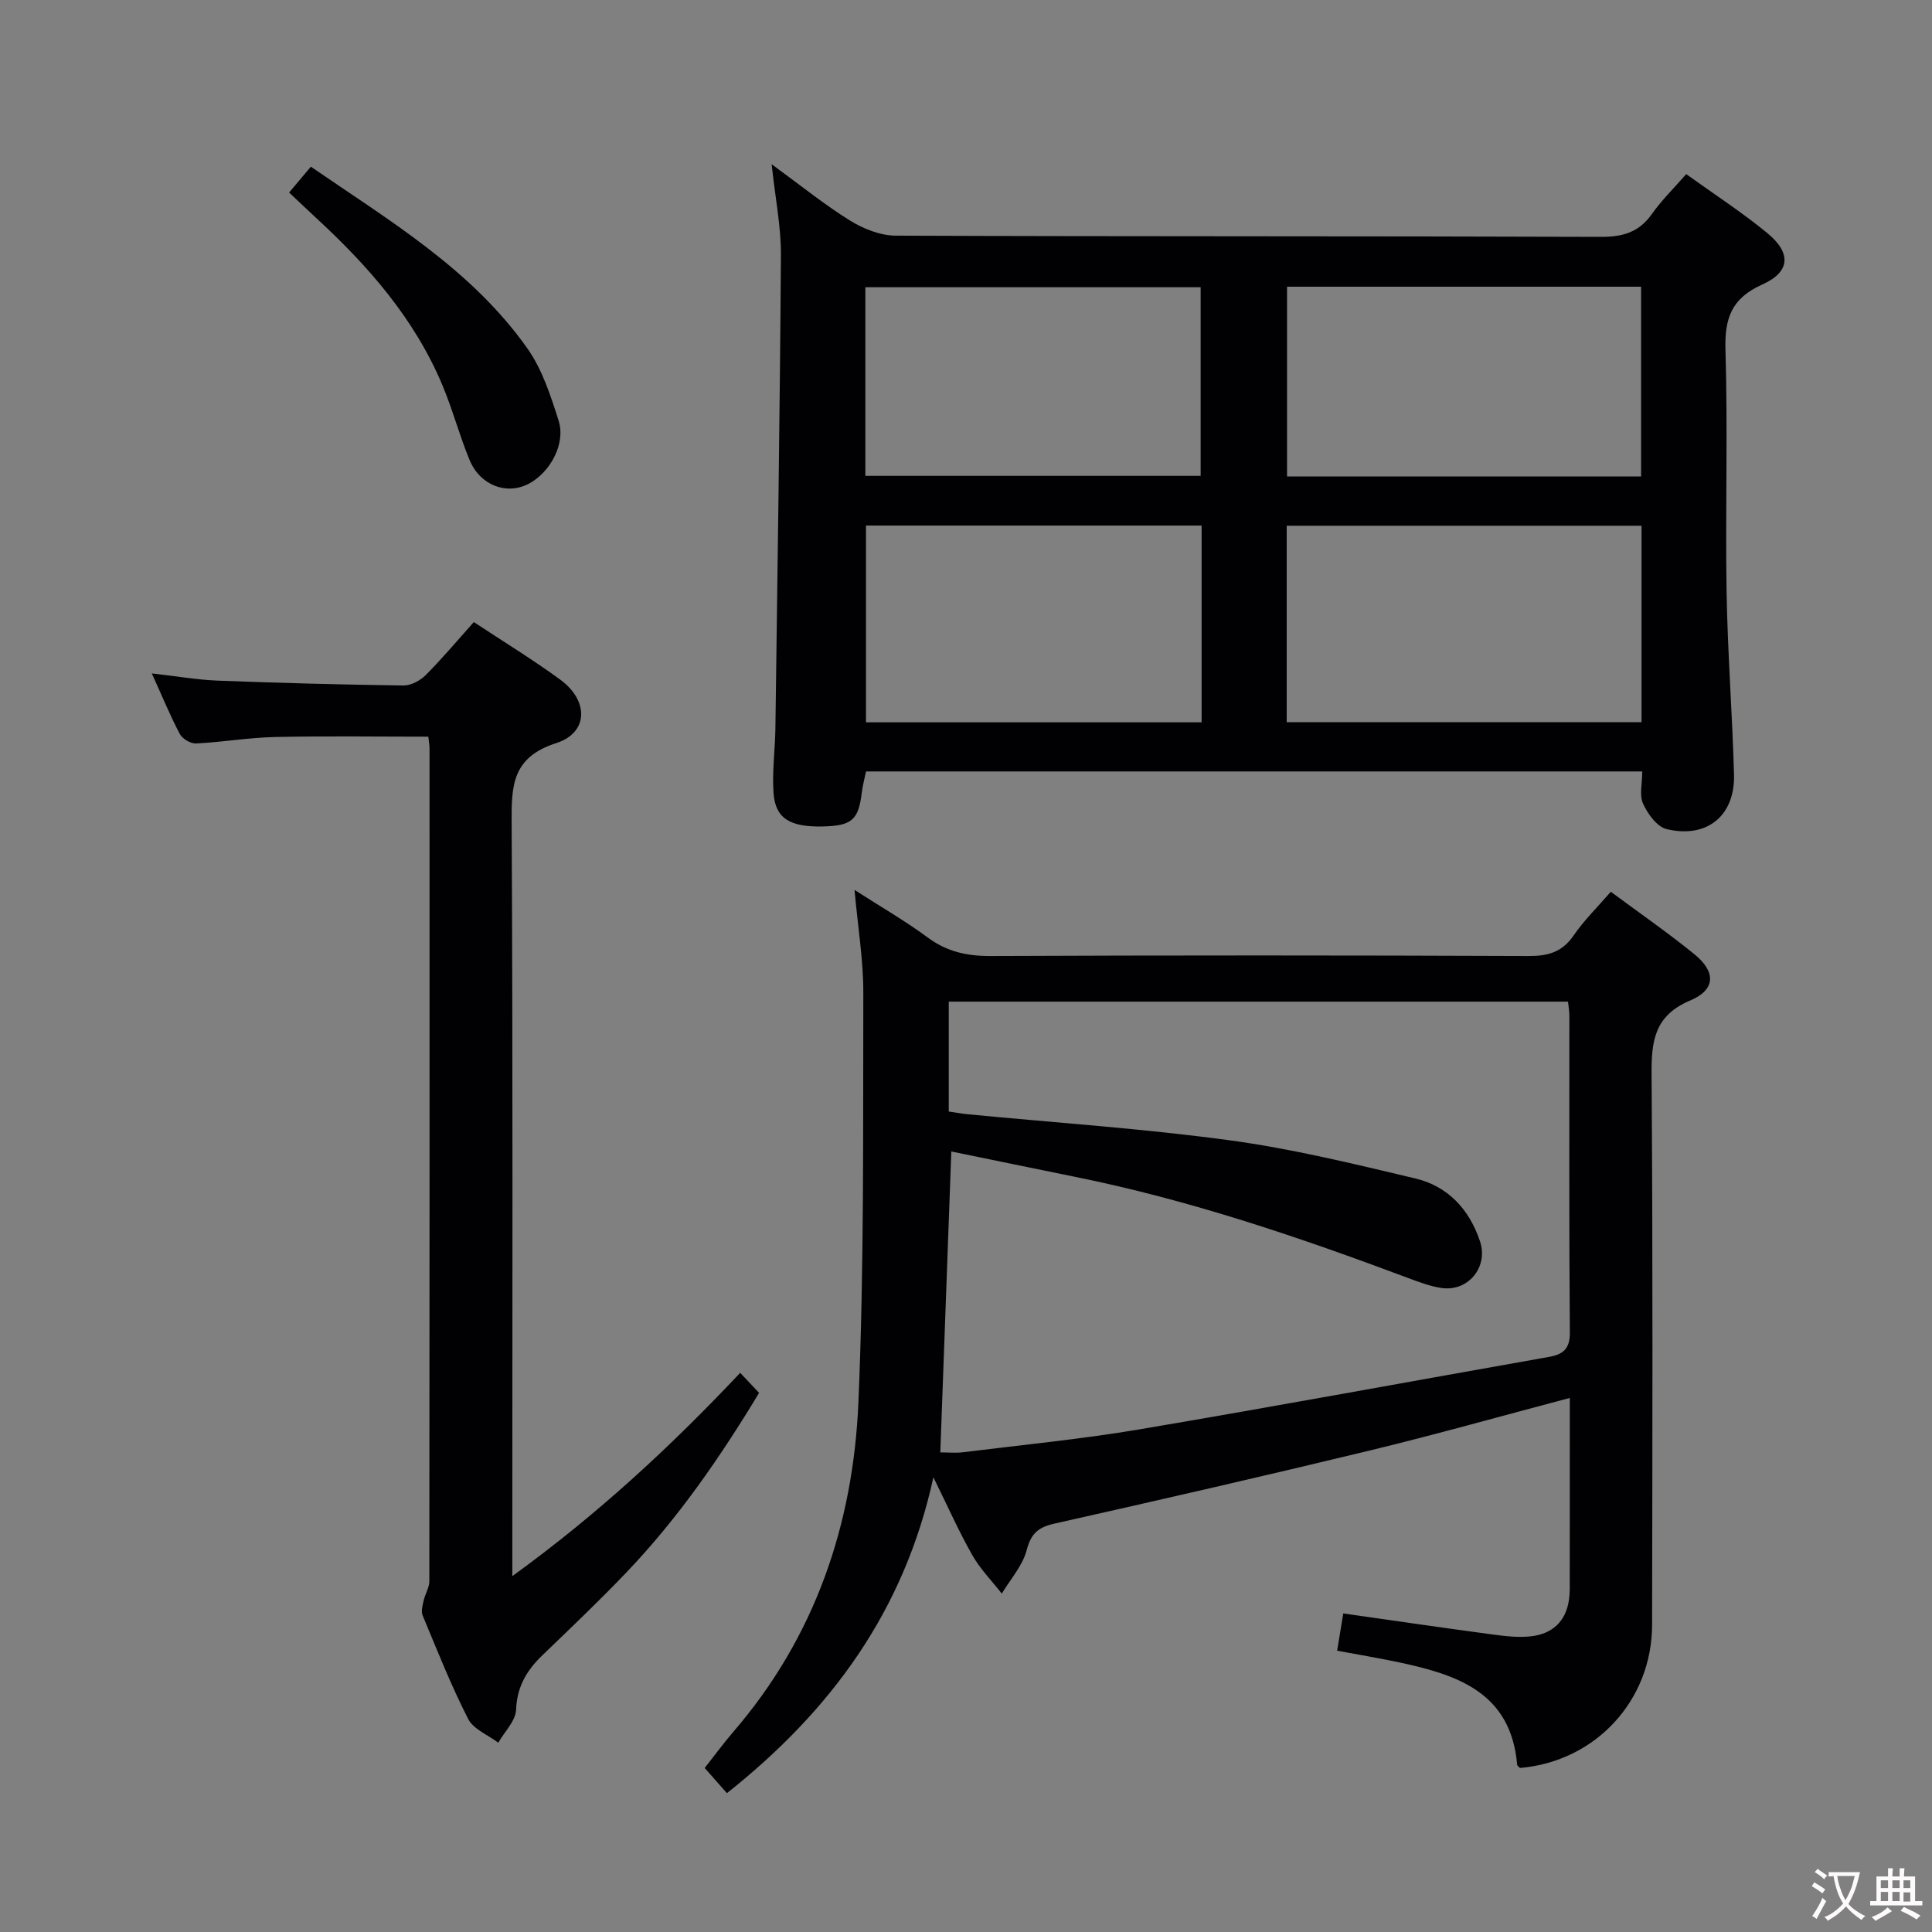 <svg enable-background="new 0 0 400 400" viewBox="0 0 400 400" xmlns="http://www.w3.org/2000/svg"><rect x="0" y="0" width="400" height="400" fill="#808080" stroke="none"/><g fill="#010103"><path d="m333.5 184.63c5.9 4.37 11.76 8.43 17.28 12.91 4.51 3.65 4.46 7.36-.82 9.59-7.43 3.13-8.07 8.37-8.02 15.33.28 37.98.17 75.96.11 113.94-.03 15.7-11.72 28.29-27.34 29.64-.19-.21-.58-.43-.6-.68-1.29-14.99-12.43-18.63-24.46-21.19-4.04-.86-8.12-1.54-12.81-2.41.43-2.59.84-5.07 1.27-7.71 10.53 1.49 20.66 2.98 30.82 4.34 2.63.35 5.34.68 7.95.4 4.42-.47 7.31-3 7.96-7.58.21-1.47.16-2.99.16-4.49.01-12.44.01-24.89.01-37.29-14.09 3.72-27.62 7.54-41.28 10.85-21.75 5.26-43.56 10.26-65.4 15.16-3.37.76-4.86 2.03-5.77 5.51-.84 3.22-3.37 6.01-5.15 8.99-2.06-2.64-4.47-5.09-6.11-7.97-2.77-4.87-5.04-10.01-8.05-16.11-6.07 27.77-21.25 48.33-42.75 65.4-1.43-1.62-2.9-3.28-4.6-5.22 2.05-2.6 3.9-5.13 5.93-7.49 16.88-19.57 24.8-42.83 25.89-68.11 1.21-28.25.94-56.58 1.02-84.87.02-6.75-1.12-13.51-1.82-21.32 5.55 3.57 10.56 6.45 15.17 9.86 3.97 2.94 8.11 3.84 12.98 3.82 37.15-.16 74.3-.15 111.44 0 4.03.02 6.92-.81 9.28-4.24 2.15-3.13 4.91-5.83 7.71-9.06zm-137.07 45.5c1.51.22 2.8.46 4.09.58 18.01 1.74 36.1 2.94 54.02 5.37 12.94 1.75 25.73 4.88 38.46 7.9 6.73 1.59 11.17 6.34 13.4 12.96 1.82 5.39-2.44 10.6-8.08 9.71-2.27-.36-4.49-1.2-6.67-2.01-22.56-8.46-45.34-16.2-69.02-20.98-8.54-1.73-17.08-3.5-25.67-5.26-.78 21.32-1.53 41.81-2.28 62.3 1.66 0 3.17.16 4.64-.02 12.19-1.52 24.45-2.7 36.56-4.74 28.28-4.78 56.48-10 84.73-14.99 3-.53 4.44-1.62 4.41-5.11-.18-21.82-.09-43.65-.1-65.48 0-.95-.17-1.9-.28-2.98-42.86 0-85.41 0-128.21 0z"/><path d="m340.01 159.72c-53.62 0-106.89 0-160.71 0-.28 1.36-.7 2.9-.89 4.47-.68 5.59-2.07 6.8-8.18 6.92-6.7.13-9.72-1.68-10.08-6.95-.31-4.45.33-8.95.39-13.44.43-32.63.93-65.26 1.14-97.9.04-5.85-1.16-11.71-1.92-18.82 6.03 4.4 10.92 8.37 16.22 11.66 2.78 1.72 6.3 3.12 9.49 3.13 48.65.19 97.31.07 145.96.25 4.59.02 7.91-.96 10.59-4.75 1.98-2.81 4.48-5.25 7.09-8.24 5.81 4.18 11.53 7.88 16.76 12.18 5.06 4.15 4.83 8.06-1.04 10.69-6.38 2.86-7.79 7.01-7.59 13.59.5 16.65-.04 33.32.23 49.98.21 12.63 1.19 25.24 1.54 37.87.23 8.51-5.58 13.3-13.95 11.3-1.98-.47-3.92-3.15-4.88-5.26-.81-1.78-.17-4.22-.17-6.68zm-.15-50.87c-24.83 0-49.18 0-73.46 0v40.68h73.46c0-13.71 0-27.01 0-40.68zm-.09-49.49c-24.78 0-49 0-73.3 0v39.29h73.3c0-13.19 0-26.08 0-39.29zm-90.99 49.45c-23.46 0-46.48 0-69.49 0v40.74h69.49c0-13.67 0-26.96 0-40.74zm-69.62-10.29h69.42c0-13.31 0-26.2 0-39.05-23.37 0-46.37 0-69.42 0z"/><path d="m106.07 326.32c17.71-12.84 32.74-26.77 47.18-42.09 1.21 1.28 2.4 2.55 3.91 4.15-8 13.26-16.73 25.92-27.43 37.13-5.63 5.9-11.55 11.53-17.43 17.19-3.24 3.12-5.26 6.49-5.45 11.27-.09 2.33-2.39 4.56-3.69 6.84-2.13-1.62-5.14-2.78-6.24-4.93-3.54-6.94-6.42-14.23-9.42-21.43-.36-.86-.01-2.08.22-3.09.3-1.36 1.17-2.67 1.17-4 .06-57.47.05-114.94.04-172.41 0-.66-.13-1.31-.25-2.43-10.6 0-21.19-.16-31.76.07-5.46.12-10.89 1.07-16.35 1.34-1.11.05-2.82-.98-3.35-1.98-2-3.79-3.63-7.77-5.79-12.53 5.04.57 9.36 1.33 13.71 1.5 12.8.49 25.6.83 38.4 1 1.55.02 3.46-1.01 4.6-2.15 3.39-3.4 6.49-7.1 9.96-10.98 6.1 4.04 12.17 7.74 17.89 11.92 5.93 4.33 5.88 10.99-.82 13.14-9.21 2.96-9.29 8.87-9.24 16.63.27 49.64.14 99.28.14 148.92z"/><path d="m59.86 39.86c1.62-1.92 2.89-3.43 4.5-5.35 16.29 11.21 33.29 21.26 44.85 37.66 3.07 4.35 4.81 9.78 6.45 14.94 1.5 4.73-1.72 10.67-6.16 13.03-4.56 2.42-10.09.39-12.28-4.9-2.09-5.05-3.49-10.39-5.6-15.43-5.77-13.81-15.4-24.78-26.27-34.78-1.7-1.57-3.37-3.18-5.49-5.17z"/></g><path d="m377.9 391.2c-.2.3-.4.5-.6.8-.7-.6-1.4-1-2.2-1.5.2-.3.4-.5.5-.8.6.4 1.4.8 2.3 1.5zm-1.8 6.1c-.2-.2-.5-.4-.9-.6.4-.6.8-1.2 1.2-1.9s.7-1.3.9-1.9c.3.3.5.5.8.7-.7 1.3-1.4 2.6-2 3.7zm2.2-9c-.3.3-.5.5-.6.8-.6-.6-1.3-1.1-2-1.5.3-.3.5-.5.6-.7.6.5 1.3.9 2 1.4zm.3.2v-.9h2 4.5c-.3 1.3-.6 2.5-1 3.6s-.9 2.1-1.4 3c.4.5 1 1 1.6 1.4s1.2.8 1.9 1.1c-.3.2-.5.4-.8.8-.4-.3-1-.7-1.6-1.2s-1.2-1.1-1.6-1.6c-.5.6-1.1 1.1-1.7 1.6s-1.4.9-2.1 1.4c-.1-.3-.3-.5-.7-.8.6-.2 1.2-.5 1.9-1s1.4-1.1 2-1.8c-.5-.8-.9-1.6-1.2-2.5s-.6-2-.8-3.2c-.4.1-.7.1-1 .1zm2.5 2.7c.3 1 .7 1.7 1 2.2.3-.5.6-1.1 1-2s.6-1.9.9-3h-3.2-.4c.1.9.3 1.8.7 2.8z" fill="#fcfafa"/><path d="m396.5 388.5v1.5 3.6h1.5v.9c-.4 0-1 0-1.7 0h-7.9c-.5 0-.9 0-1.2 0v-.9h1.3v-3.5c0-.7 0-1.2 0-1.6h2.4c0-.8 0-1.4 0-1.7h1c0 .3-.1.8-.1 1.7h1.5c0-.8 0-1.4 0-1.7h1c0 .3-.1.9-.1 1.7zm-8.2 9.2c-.2-.3-.5-.5-.8-.8.8-.3 1.4-.6 1.9-.9s1-.7 1.4-1.1c.3.3.6.5.9.8-1.6 1-2.8 1.6-3.4 2zm2.6-6.8v-1.6h-1.5v1.6zm0 2.7v-1.9h-1.5v1.9zm2.4-2.7v-1.6h-1.5v1.6zm0 2.7v-1.9h-1.5v1.9zm.2 2 .7-.8c.4.2.9.5 1.6.8s1.3.7 1.8 1c-.3.3-.5.5-.8.8-.4-.3-1.5-1-3.3-1.8zm2-4.7v-1.6h-1.4v1.6zm0 2.8v-1.9h-1.4v1.9z" fill="#fcfafa"/></svg>